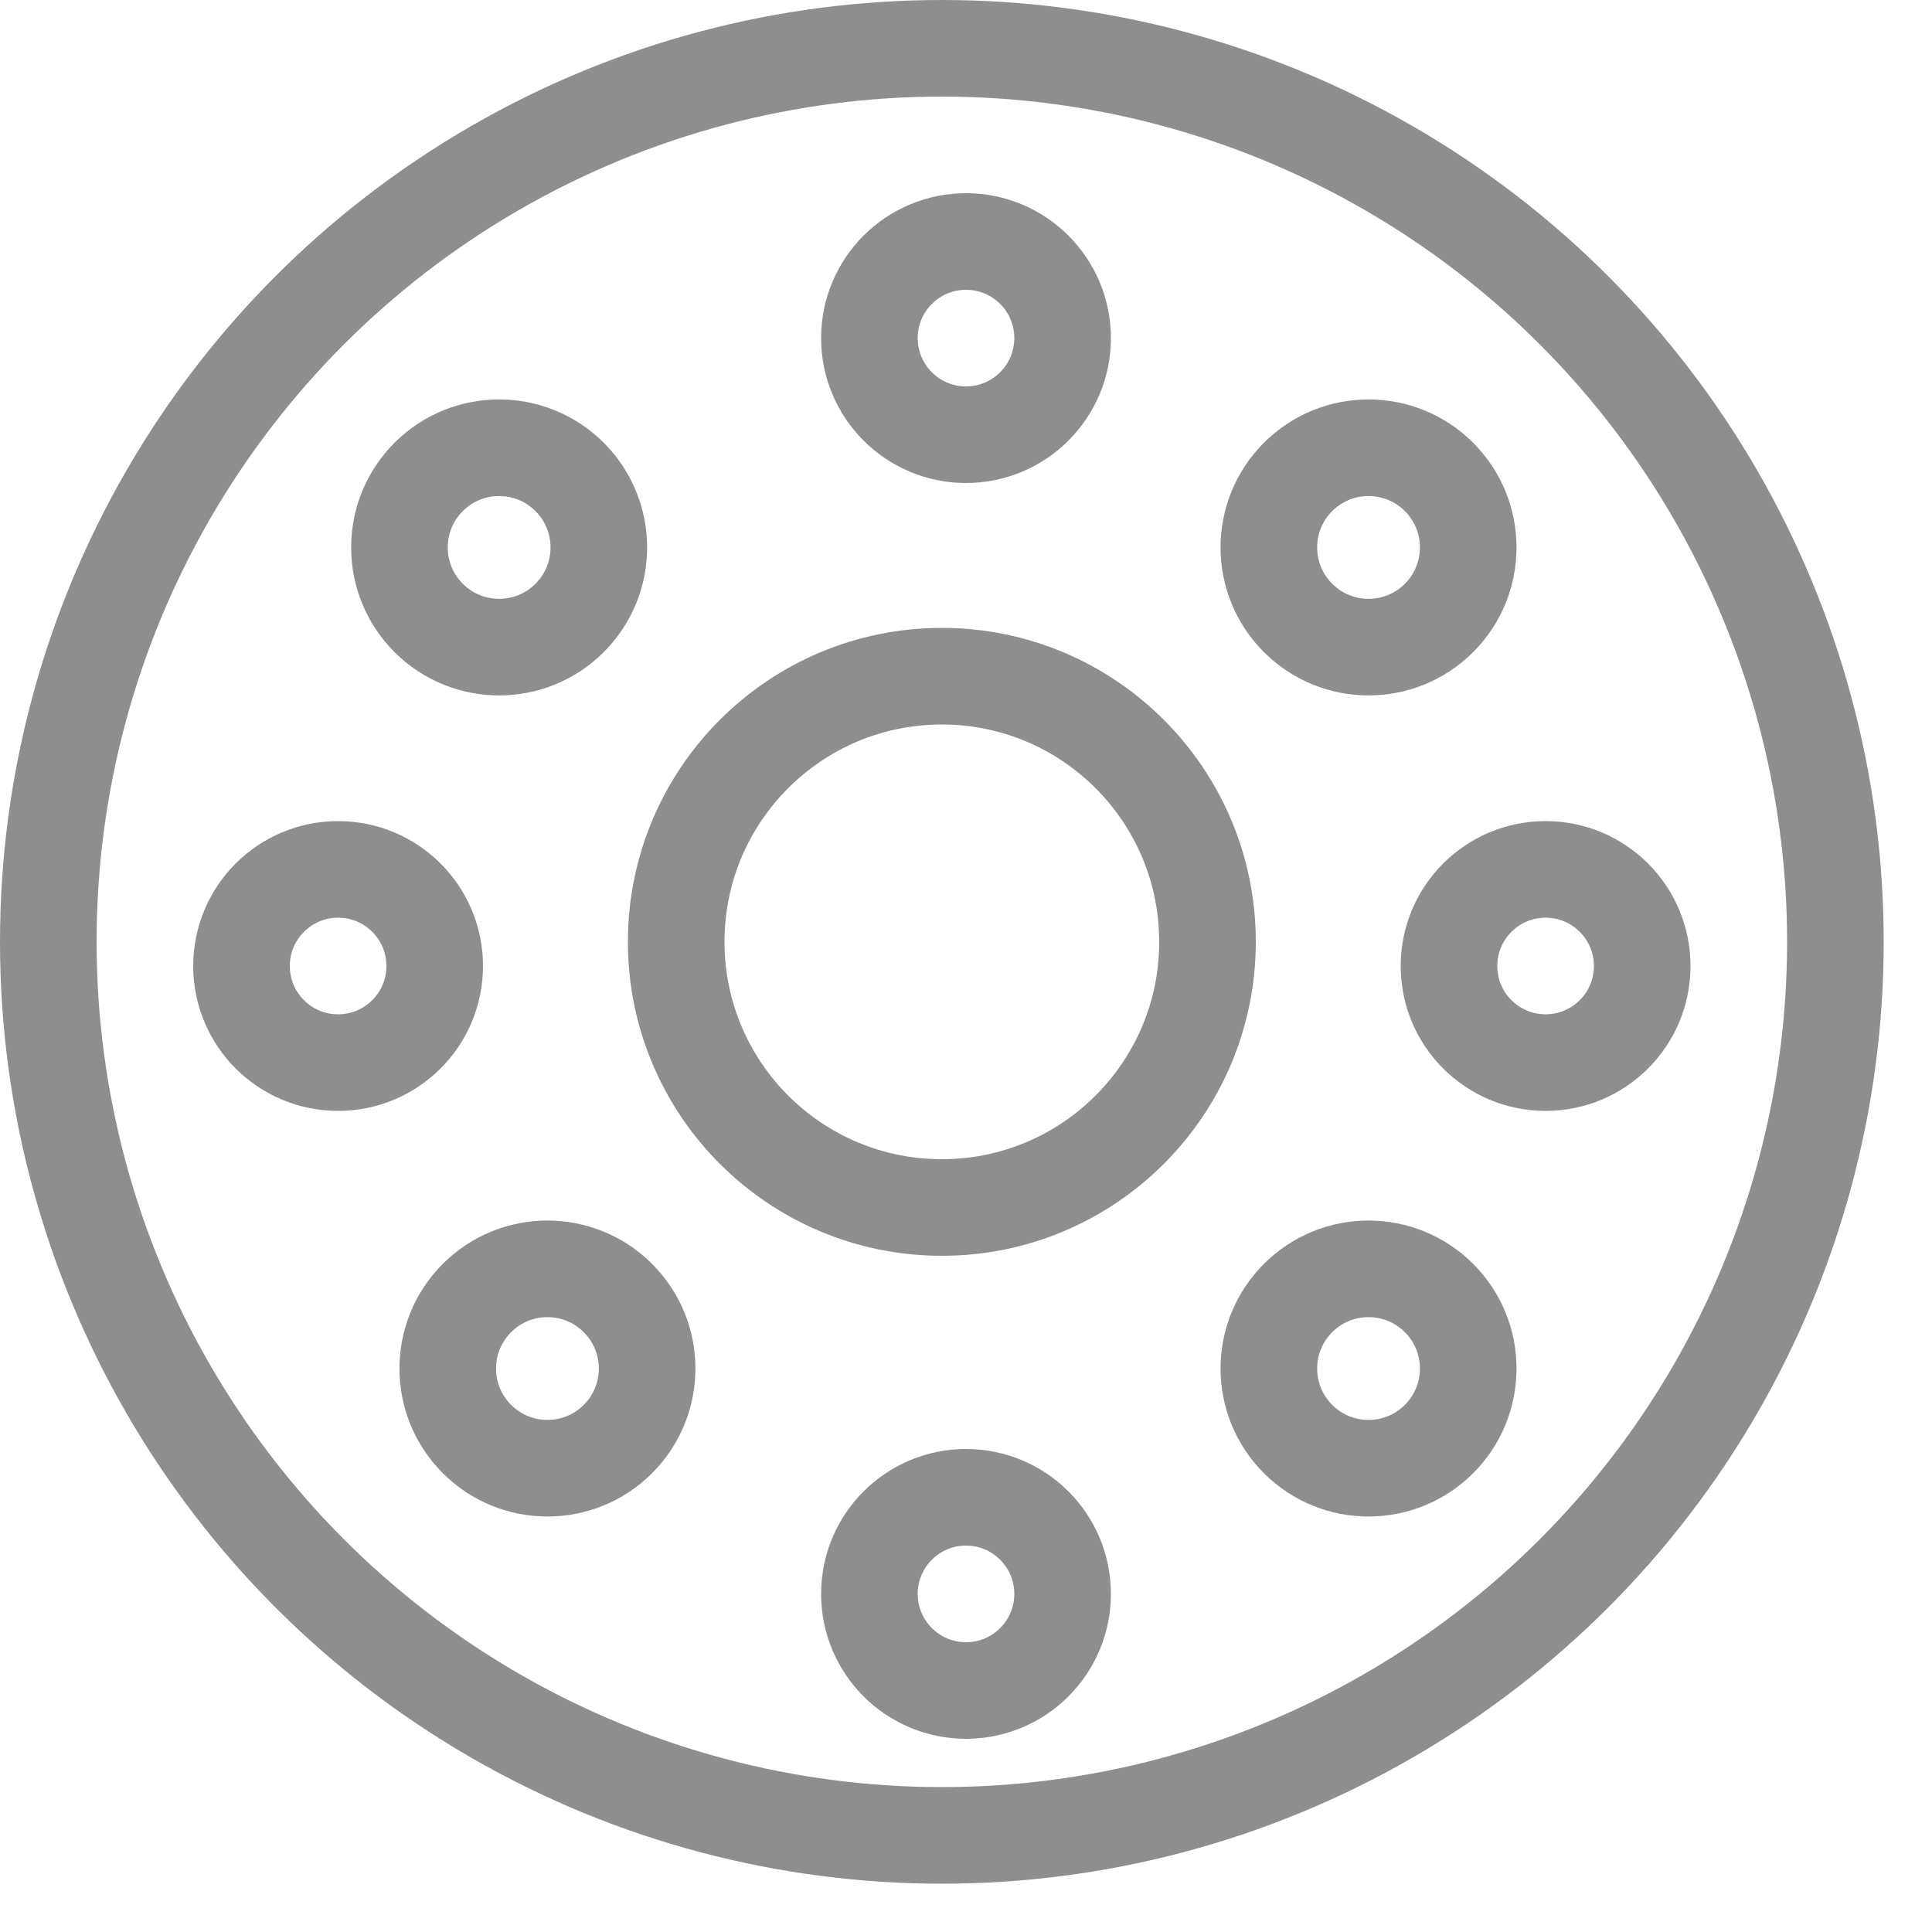 <svg width="40" height="40" viewBox="0 0 40 40" fill="none" xmlns="http://www.w3.org/2000/svg">
<circle cx="19.5" cy="19.5" r="18.5" stroke="#8e8e8e" stroke-width="2"/>
<circle cx="19.5" cy="19.5" r="5.5" stroke="#8e8e8e" stroke-width="2"/>
<circle cx="20" cy="7" r="2" stroke="#8e8e8e" stroke-width="2"/>
<circle cx="10.334" cy="11.334" r="2.064" transform="rotate(-45 10.334 11.334)" stroke="#8e8e8e" stroke-width="2"/>
<path d="M7 18C8.105 18 9 18.895 9 20C9 21.105 8.105 22 7 22C5.895 22 5 21.105 5 20C5 18.895 5.895 18 7 18Z" stroke="#8e8e8e" stroke-width="2"/>
<circle cx="11.334" cy="28.334" r="2.064" transform="rotate(-135 11.334 28.334)" stroke="#8e8e8e" stroke-width="2"/>
<circle cx="20" cy="33" r="2" stroke="#8e8e8e" stroke-width="2"/>
<circle cx="28.334" cy="28.334" r="2.064" transform="rotate(-45 28.334 28.334)" stroke="#8e8e8e" stroke-width="2"/>
<path d="M32 18C33.105 18 34 18.895 34 20C34 21.105 33.105 22 32 22C30.895 22 30 21.105 30 20C30 18.895 30.895 18 32 18Z" stroke="#8e8e8e" stroke-width="2"/>
<circle cx="28.334" cy="11.334" r="2.064" transform="rotate(-135 28.334 11.334)" stroke="#8e8e8e" stroke-width="2"/>
</svg>
